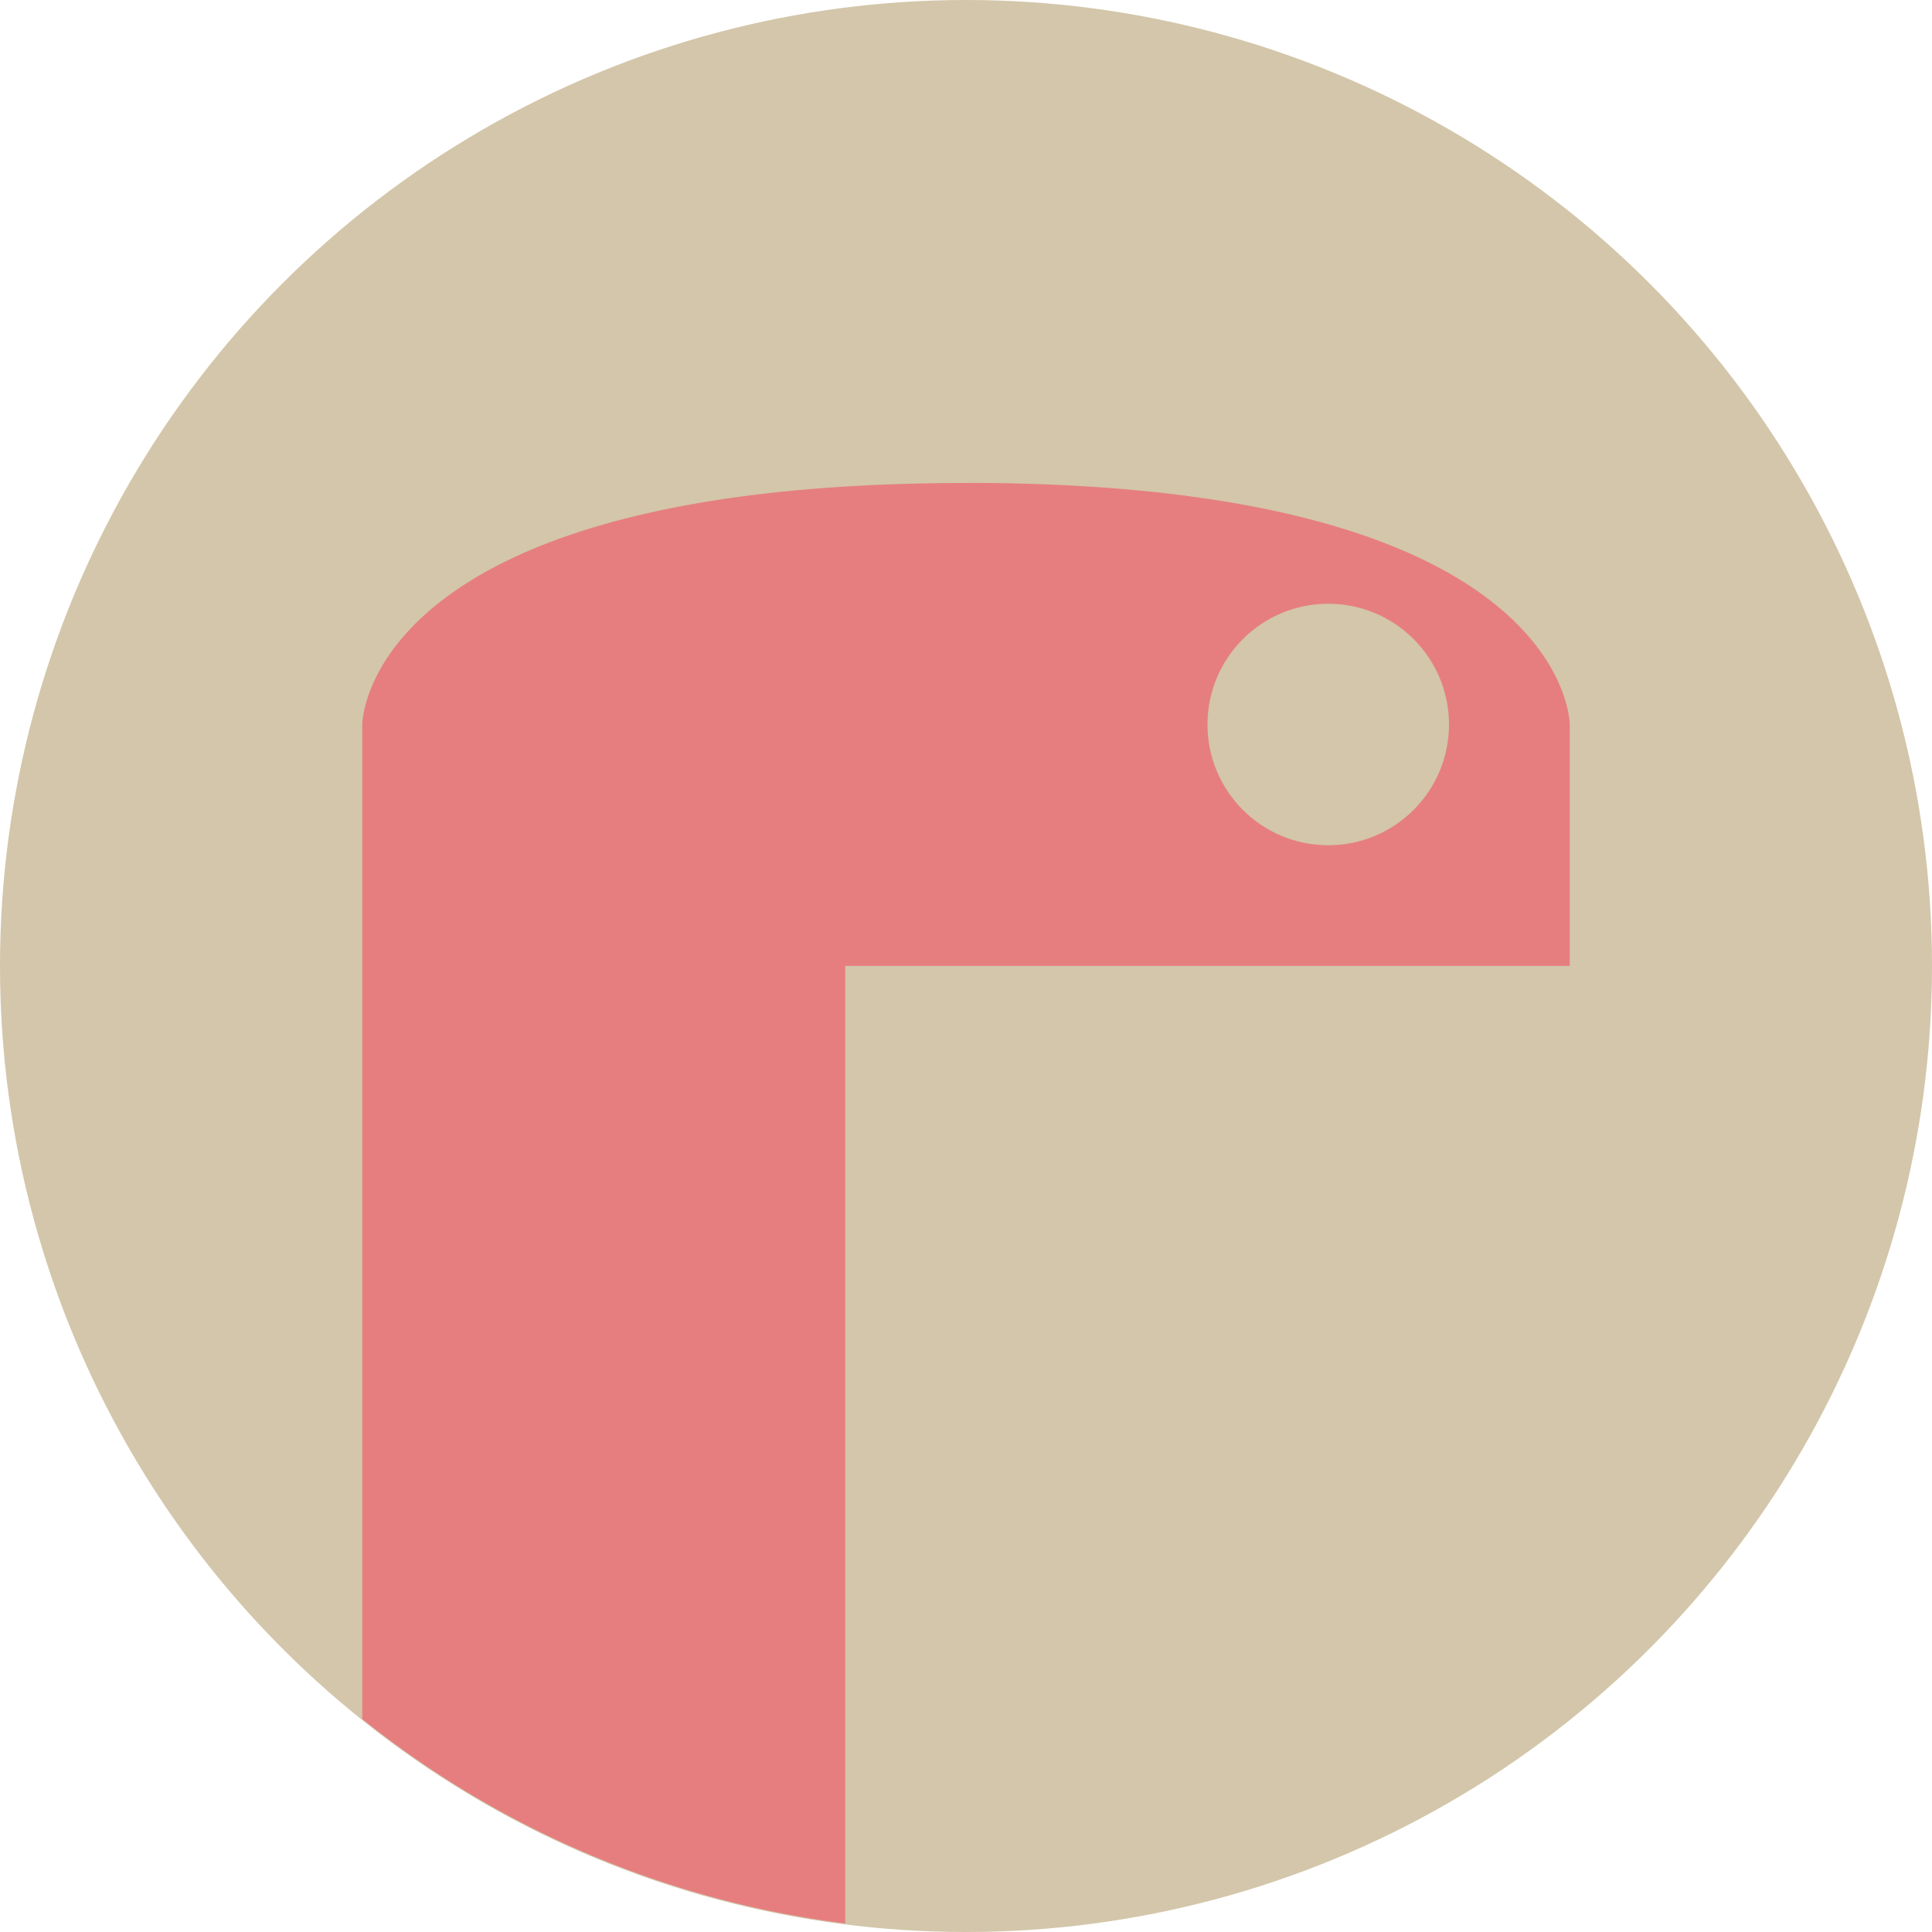 <svg width="16" height="16" version="1.1" xmlns="http://www.w3.org/2000/svg">
 <circle cx="8" cy="8" r="8" style="fill:#d3c6aa"/>
 <path d="m8 4c-5 0-5 2-5 2v8.236a8 8 0 0 0 4 1.693v-7.93h6v-2s0-2-5-2z" style="fill:#e67e80"/>
 <circle cx="11" cy="6" r="1" style="fill:#d3c6aa"/>
</svg>
